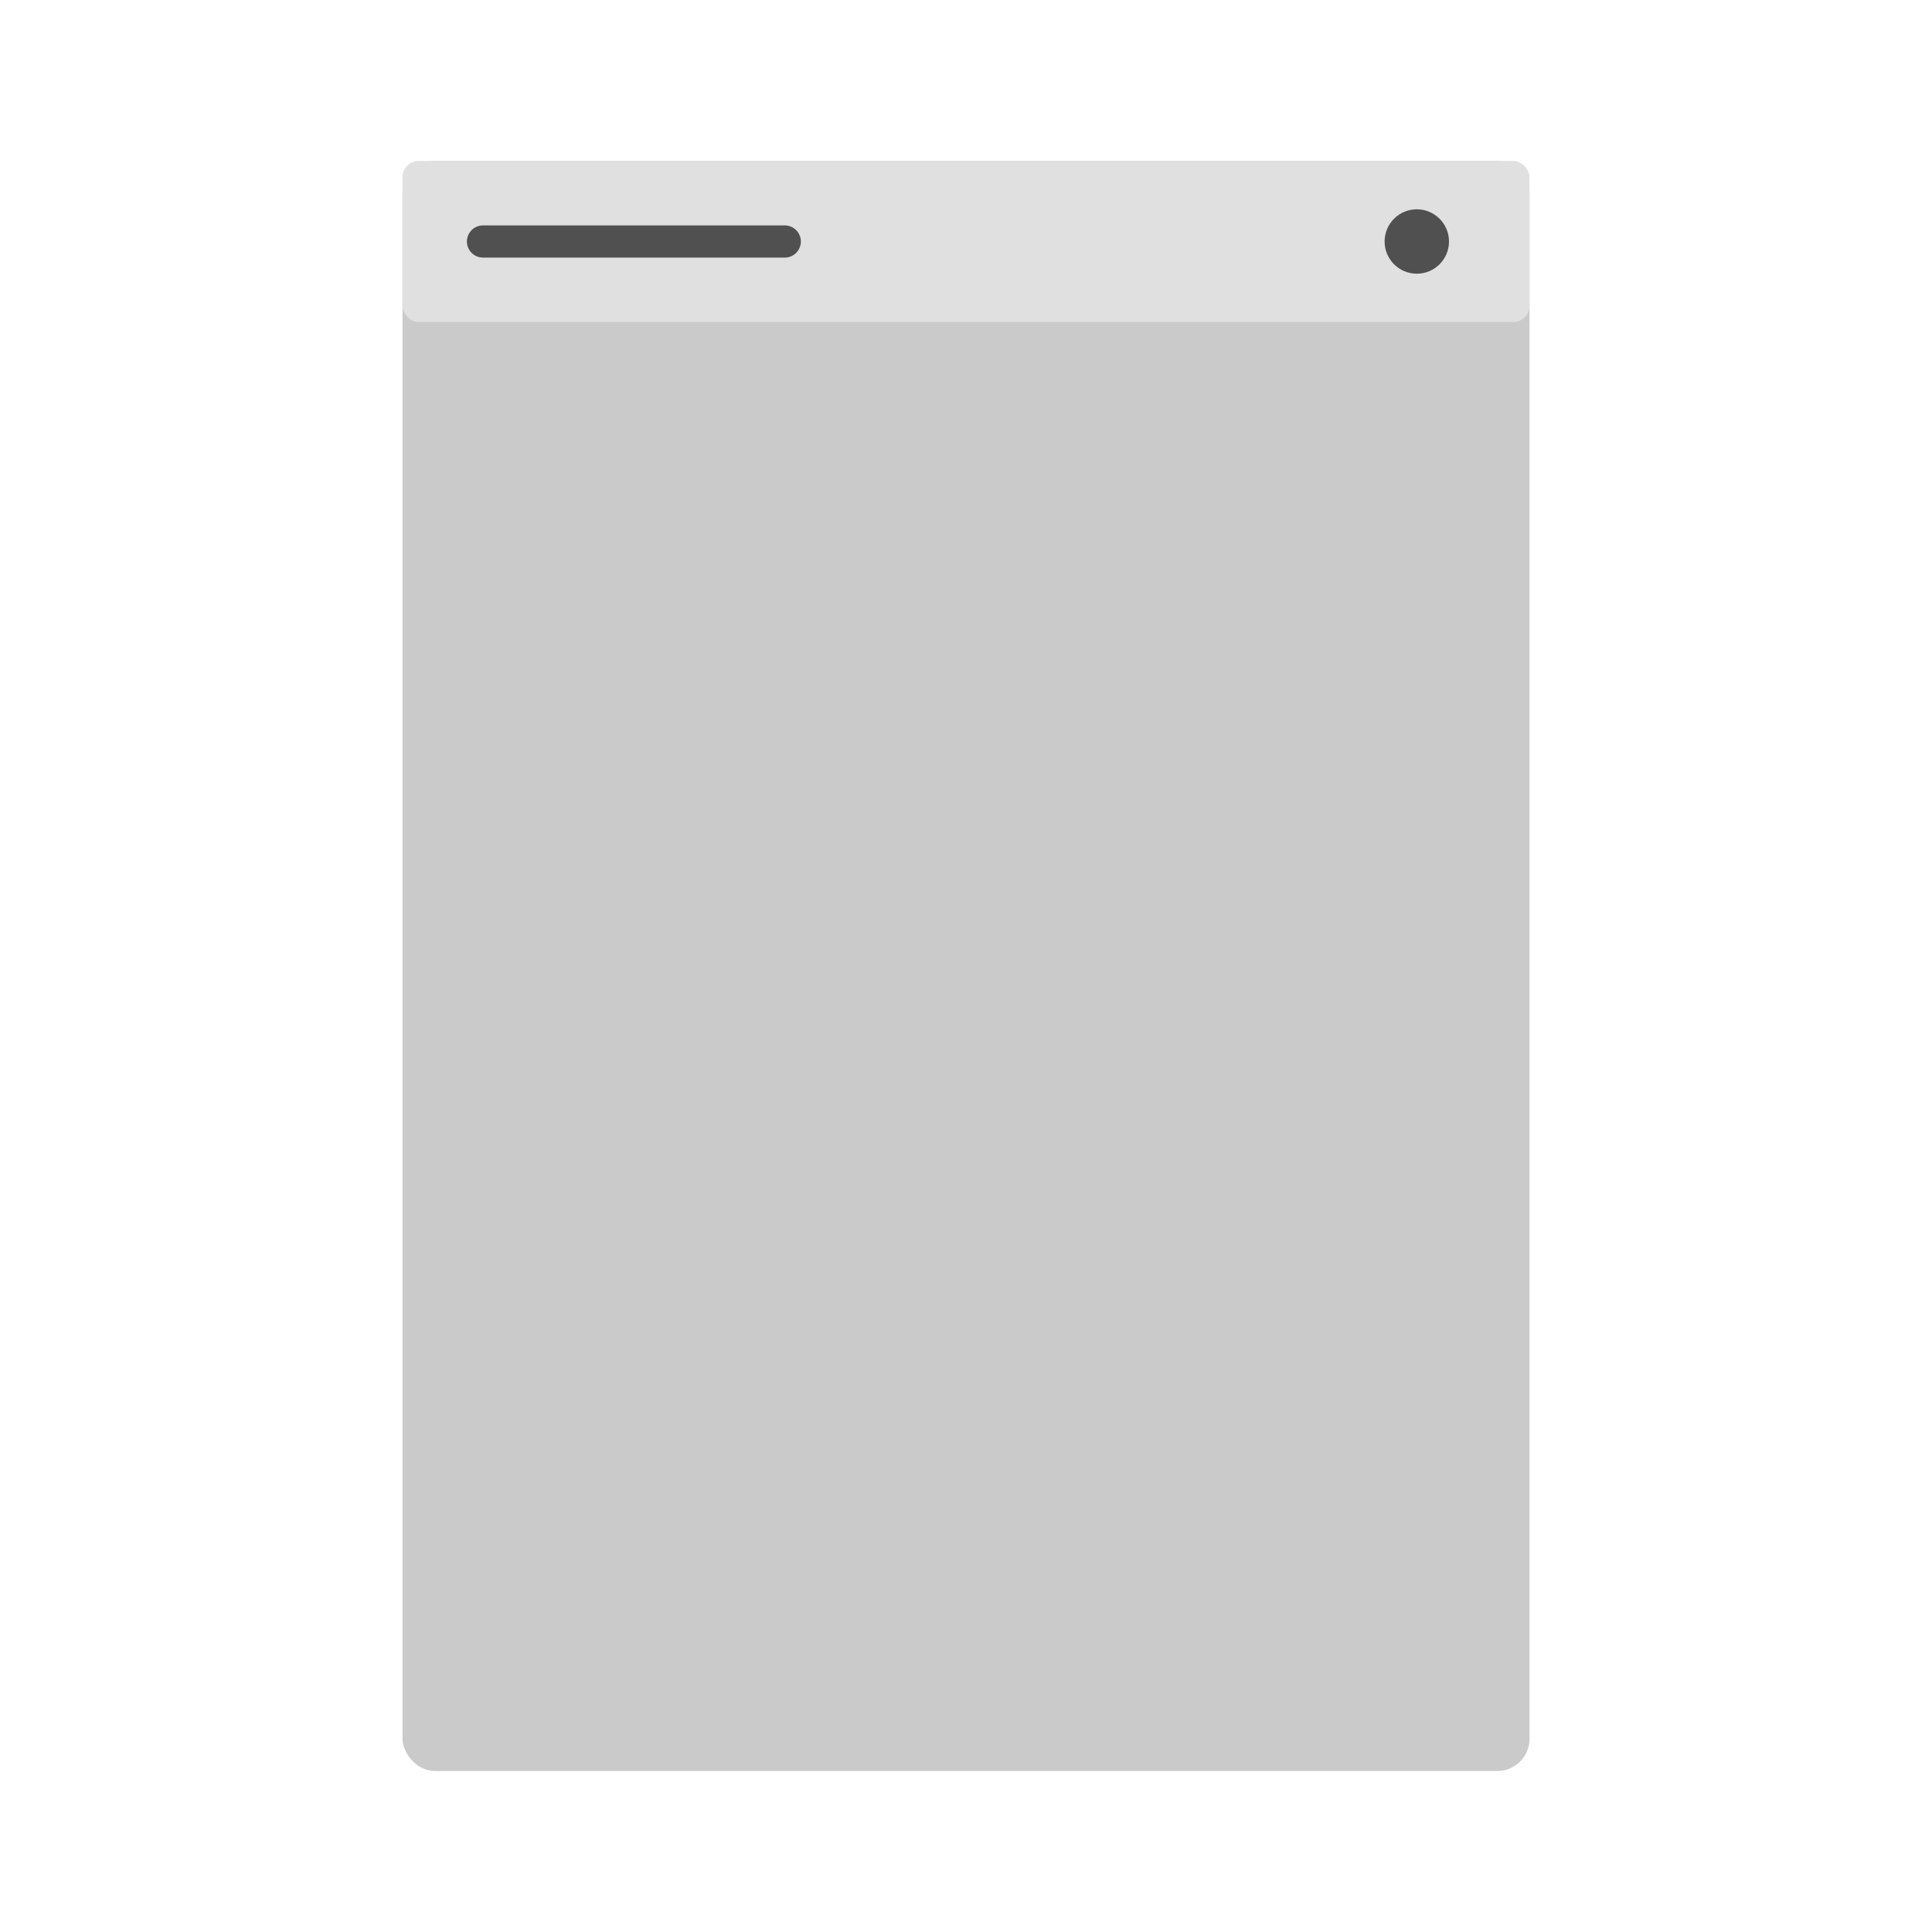<?xml version="1.0" encoding="UTF-8" standalone="no"?>
<svg
   width="120"
   height="120"
   viewBox="0 0 120 120"
   version="1.1"
   id="svg8"
   inkscape:version="1.1 (c68e22c387, 2021-05-23)"
   sodipodi:docname="empty-panels.svg"
   xmlns:inkscape="http://www.inkscape.org/namespaces/inkscape"
   xmlns:sodipodi="http://sodipodi.sourceforge.net/DTD/sodipodi-0.dtd"
   xmlns="http://www.w3.org/2000/svg"
   xmlns:svg="http://www.w3.org/2000/svg"
   xmlns:rdf="http://www.w3.org/1999/02/22-rdf-syntax-ns#"
   xmlns:cc="http://creativecommons.org/ns#"
   xmlns:dc="http://purl.org/dc/elements/1.1/">
  <defs
     id="defs2">
    <inkscape:path-effect
       effect="spiro"
       id="path-effect1799"
       is_visible="true"
       lpeversion="1" />
  </defs>
  <sodipodi:namedview
     id="base"
     pagecolor="#202020"
     bordercolor="#666666"
     borderopacity="1.0"
     inkscape:pageopacity="0"
     inkscape:pageshadow="2"
     inkscape:zoom="4.475"
     inkscape:cx="36.089385"
     inkscape:cy="60"
     inkscape:document-units="px"
     inkscape:current-layer="layer2"
     inkscape:document-rotation="0"
     showgrid="false"
     units="px"
     inkscape:snap-bbox="true"
     inkscape:snap-bbox-midpoints="true"
     inkscape:object-nodes="true"
     inkscape:snap-nodes="true"
     inkscape:snap-object-midpoints="true"
     inkscape:snap-page="true"
     inkscape:lockguides="true"
     inkscape:showpageshadow="false"
     inkscape:pagecheckerboard="0"
     inkscape:bbox-paths="true"
     inkscape:bbox-nodes="true"
     inkscape:snap-bbox-edge-midpoints="true"
     inkscape:object-paths="true"
     inkscape:snap-intersection-paths="true"
     inkscape:snap-smooth-nodes="true"
     inkscape:snap-midpoints="true"
     inkscape:snap-center="true"
     inkscape:snap-text-baseline="true"
     inkscape:window-width="1366"
     inkscape:window-height="745"
     inkscape:window-x="-8"
     inkscape:window-y="-8"
     inkscape:window-maximized="1"
     width="120px"
     height="120px" />
  <g
     inkscape:label="Background"
     inkscape:groupmode="layer"
     id="layer1"
     style="display:none"
     sodipodi:insensitive="true">
    <rect
       style="opacity:1;vector-effect:none;fill:#ffffff;fill-opacity:1;fill-rule:evenodd;stroke:none;stroke-width:0.633;stroke-linecap:round;stroke-linejoin:round;stroke-miterlimit:4;stroke-dasharray:none;stroke-dashoffset:0;stroke-opacity:0.761"
       id="rect18"
       width="140"
       height="120"
       x="0"
       y="0" />
  </g>
  <g
     inkscape:groupmode="layer"
     id="layer2"
     inkscape:label="Base">
    <rect
       style="font-variation-settings:normal;fill:#969696;fill-opacity:0.5;fill-rule:evenodd;stroke:none;stroke-width:1;stroke-linecap:round;stroke-linejoin:round;stroke-miterlimit:4;stroke-dasharray:none;stroke-dashoffset:0;stroke-opacity:0.922;stop-color:#000000"
       id="rect756"
       width="70"
       height="100"
       x="25"
       y="10"
       ry="2" />
    <rect
       style="font-variation-settings:normal;vector-effect:none;fill:#e0e0e0;fill-opacity:1;fill-rule:evenodd;stroke:none;stroke-width:2;stroke-linecap:round;stroke-linejoin:round;stroke-miterlimit:4;stroke-dasharray:none;stroke-dashoffset:0;stroke-opacity:1;stop-color:#000000"
       id="rect139"
       width="70"
       height="10"
       x="25"
       y="10"
       ry="1" />
    <path
       style="font-variation-settings:normal;vector-effect:none;fill:none;fill-opacity:1;stroke:#505050;stroke-width:2;stroke-linecap:round;stroke-linejoin:round;stroke-miterlimit:4;stroke-dasharray:none;stroke-dashoffset:0;stroke-opacity:1;stop-color:#000000"
       d="M 30,15 H 48.743"
       id="path1797"
       inkscape:path-effect="#path-effect1799"
       inkscape:original-d="m 30,15 c 6.174184,-10e-4 12.496344,-10e-4 18.743016,0" />
    <circle
       style="font-variation-settings:normal;vector-effect:none;fill:#505050;fill-opacity:1;fill-rule:evenodd;stroke:none;stroke-width:2;stroke-linecap:round;stroke-linejoin:round;stroke-miterlimit:4;stroke-dasharray:none;stroke-dashoffset:0;stroke-opacity:1;stop-color:#000000"
       id="path2665"
       cx="88"
       cy="15"
       r="2" />
  </g>
</svg>
